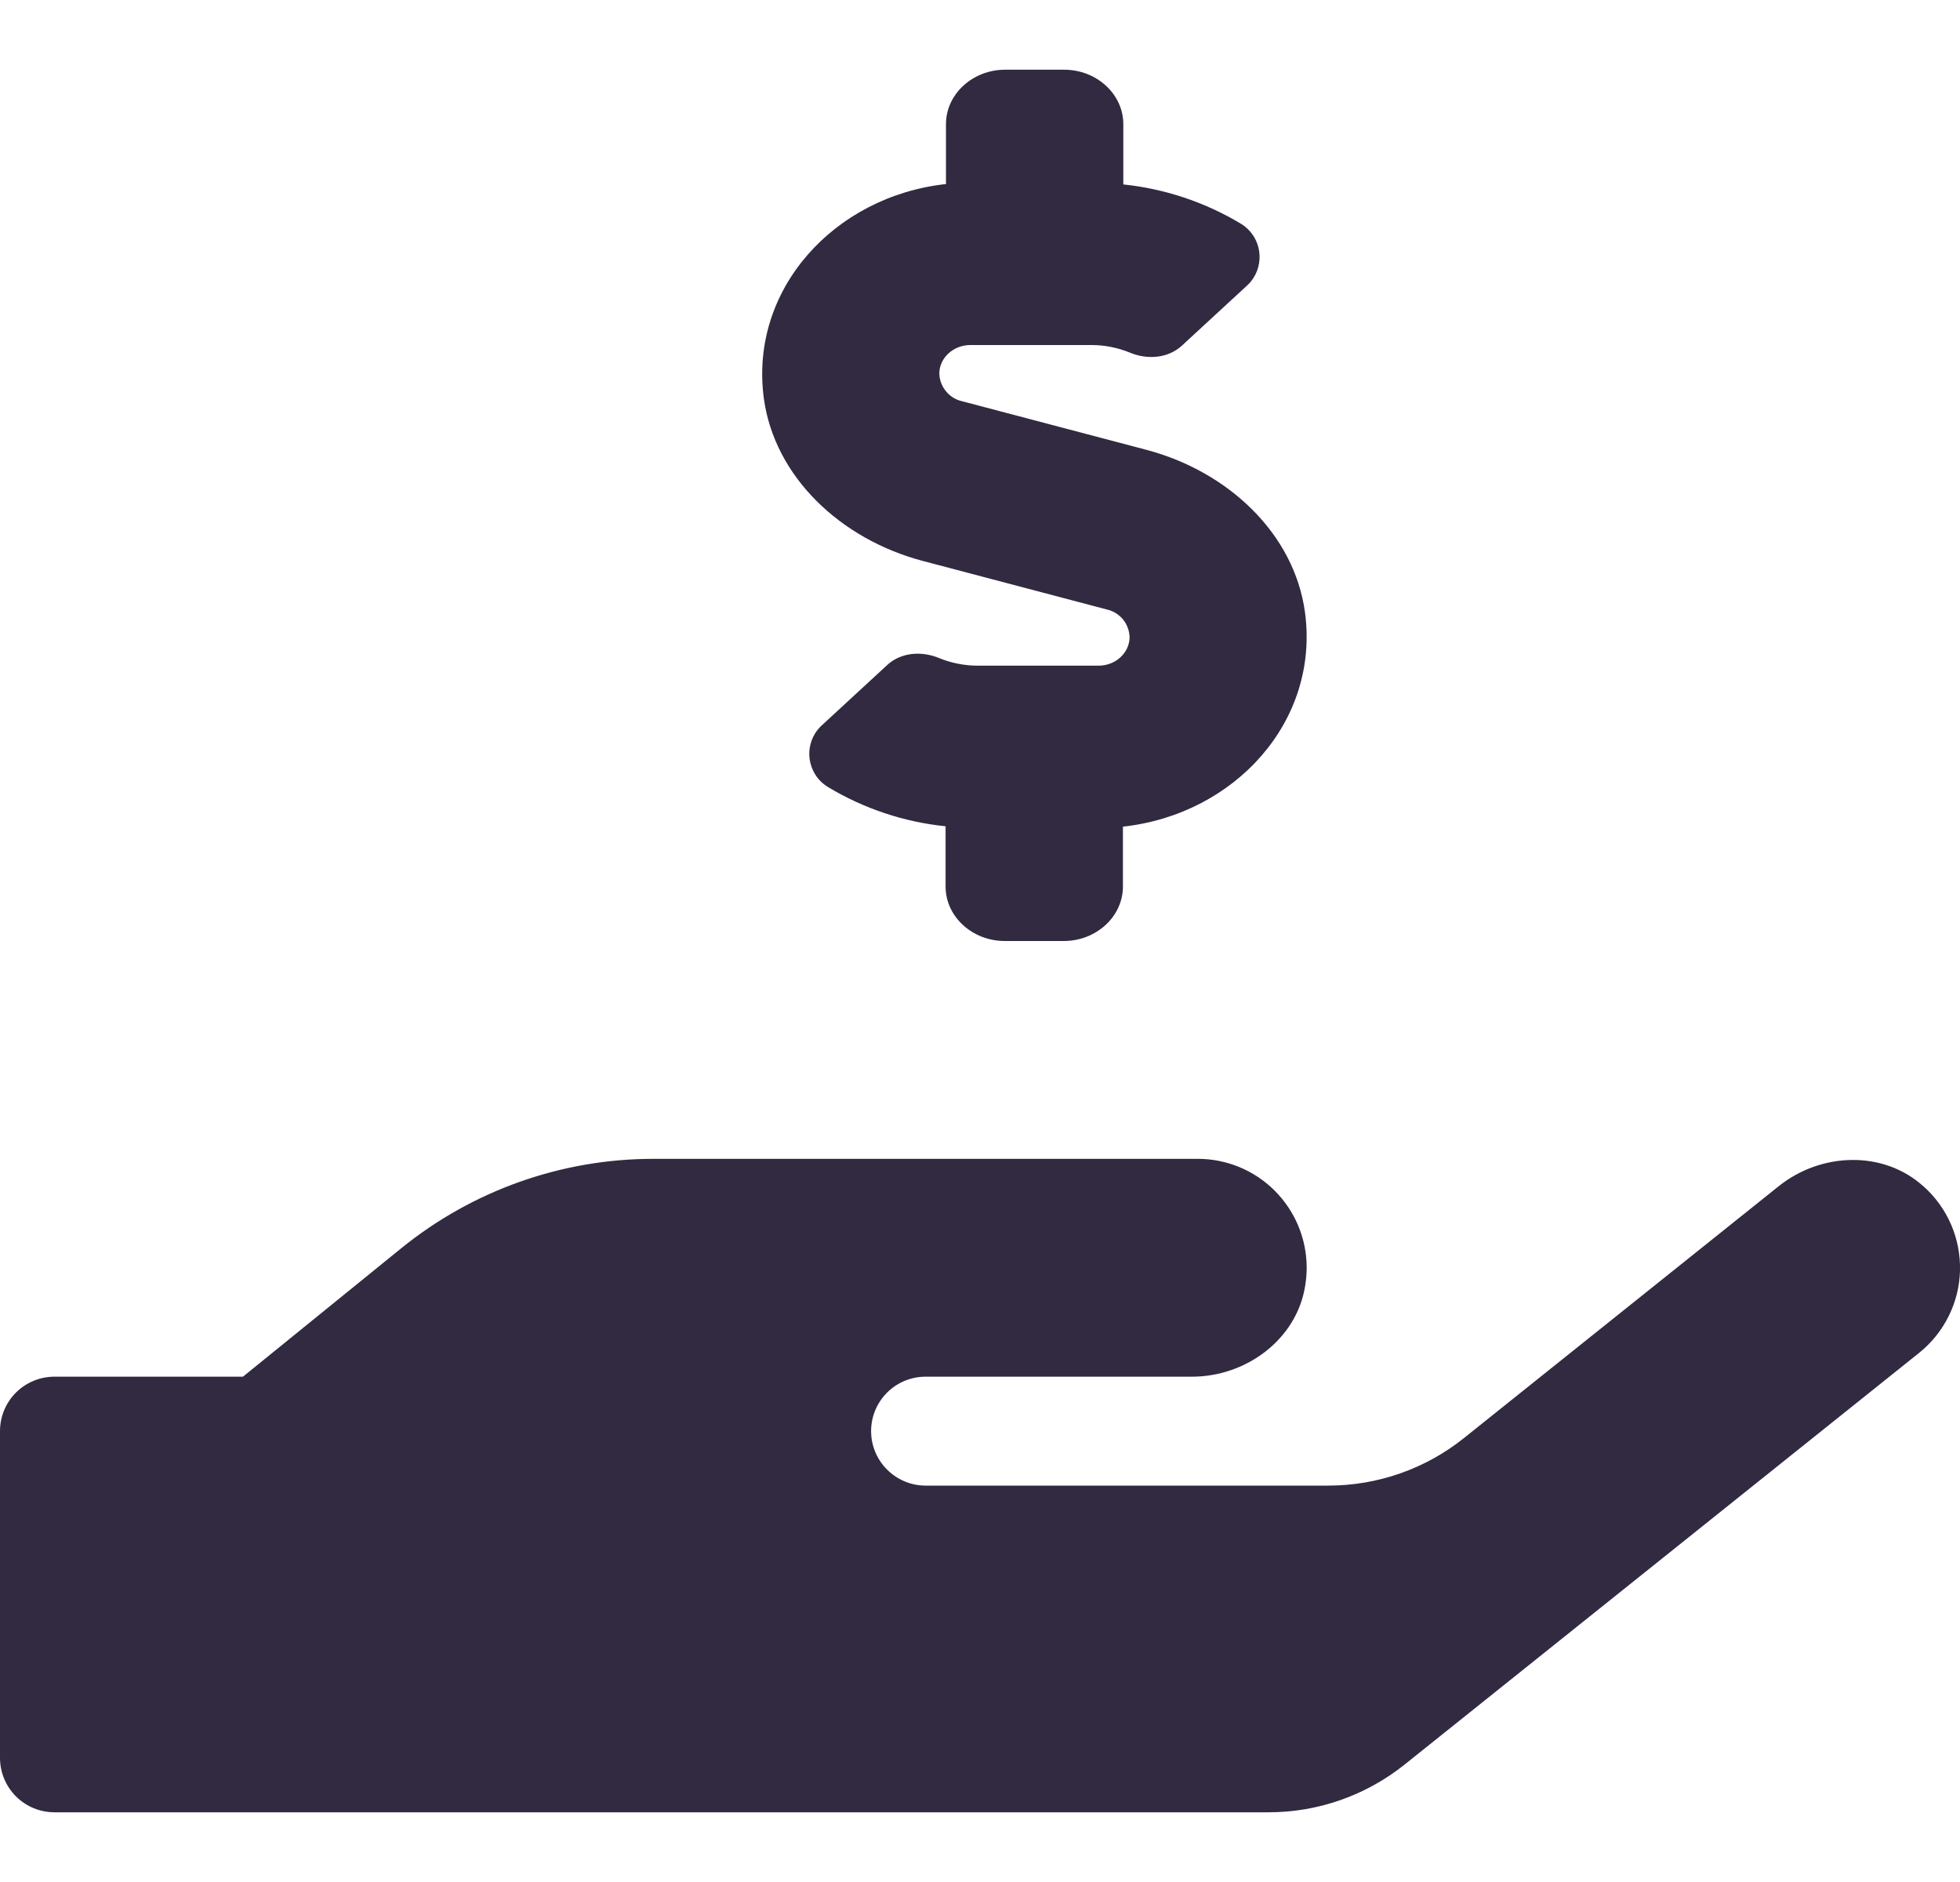 <svg width="25" height="24" viewBox="0 0 25 24" fill="none" xmlns="http://www.w3.org/2000/svg">
<path d="M11.765 7.152L14.12 7.773C14.2 7.791 14.272 7.836 14.324 7.899C14.376 7.963 14.405 8.042 14.408 8.124C14.408 8.324 14.23 8.489 14.012 8.489H12.467C12.3 8.488 12.136 8.456 11.981 8.393C11.754 8.298 11.492 8.319 11.317 8.48L10.493 9.24C10.454 9.273 10.422 9.312 10.395 9.355C10.361 9.411 10.338 9.473 10.328 9.538C10.318 9.602 10.321 9.668 10.337 9.732C10.353 9.795 10.381 9.855 10.419 9.908C10.458 9.96 10.507 10.005 10.563 10.038C11.02 10.312 11.531 10.483 12.061 10.537V11.306C12.061 11.688 12.401 12 12.815 12H13.569C13.983 12 14.323 11.688 14.323 11.306V10.542C15.753 10.385 16.834 9.196 16.645 7.807C16.509 6.809 15.671 6.015 14.625 5.737L12.269 5.116C12.189 5.098 12.117 5.053 12.066 4.989C12.013 4.926 11.984 4.847 11.981 4.765C11.981 4.565 12.159 4.4 12.377 4.4H13.922C14.089 4.4 14.255 4.433 14.41 4.496C14.637 4.591 14.899 4.569 15.074 4.409L15.898 3.649C15.935 3.617 15.967 3.579 15.993 3.536C16.027 3.481 16.05 3.419 16.06 3.354C16.07 3.289 16.068 3.223 16.052 3.159C16.037 3.096 16.009 3.036 15.97 2.983C15.931 2.93 15.882 2.885 15.826 2.852C15.369 2.578 14.858 2.407 14.328 2.352V1.583C14.328 1.201 13.988 0.889 13.574 0.889H12.82C12.405 0.889 12.066 1.201 12.066 1.583V2.347C10.639 2.503 9.555 3.693 9.743 5.082C9.88 6.08 10.72 6.874 11.765 7.152ZM24.534 15.129C24.022 14.665 23.224 14.695 22.685 15.129L18.675 18.337C18.183 18.732 17.57 18.946 16.939 18.945H11.806C11.621 18.945 11.445 18.871 11.315 18.741C11.184 18.611 11.111 18.434 11.111 18.25C11.111 18.066 11.184 17.889 11.315 17.759C11.445 17.629 11.621 17.556 11.806 17.556H15.204C15.894 17.556 16.537 17.082 16.647 16.401C16.66 16.323 16.667 16.244 16.667 16.164C16.666 15.796 16.519 15.444 16.259 15.184C15.999 14.924 15.646 14.778 15.278 14.778H8.333C7.162 14.778 6.027 15.181 5.117 15.919L3.099 17.556H0.694C0.51 17.556 0.334 17.629 0.203 17.759C0.073 17.889 0 18.066 0 18.25L0 22.417C0 22.601 0.073 22.777 0.203 22.908C0.334 23.038 0.51 23.111 0.694 23.111H16.179C16.81 23.112 17.422 22.897 17.915 22.503L24.479 17.252C24.637 17.125 24.765 16.966 24.855 16.785C24.945 16.604 24.995 16.406 25 16.203C25.005 16.001 24.966 15.8 24.886 15.615C24.806 15.43 24.686 15.264 24.535 15.129H24.534Z" fill="#312A41"/>
</svg>
